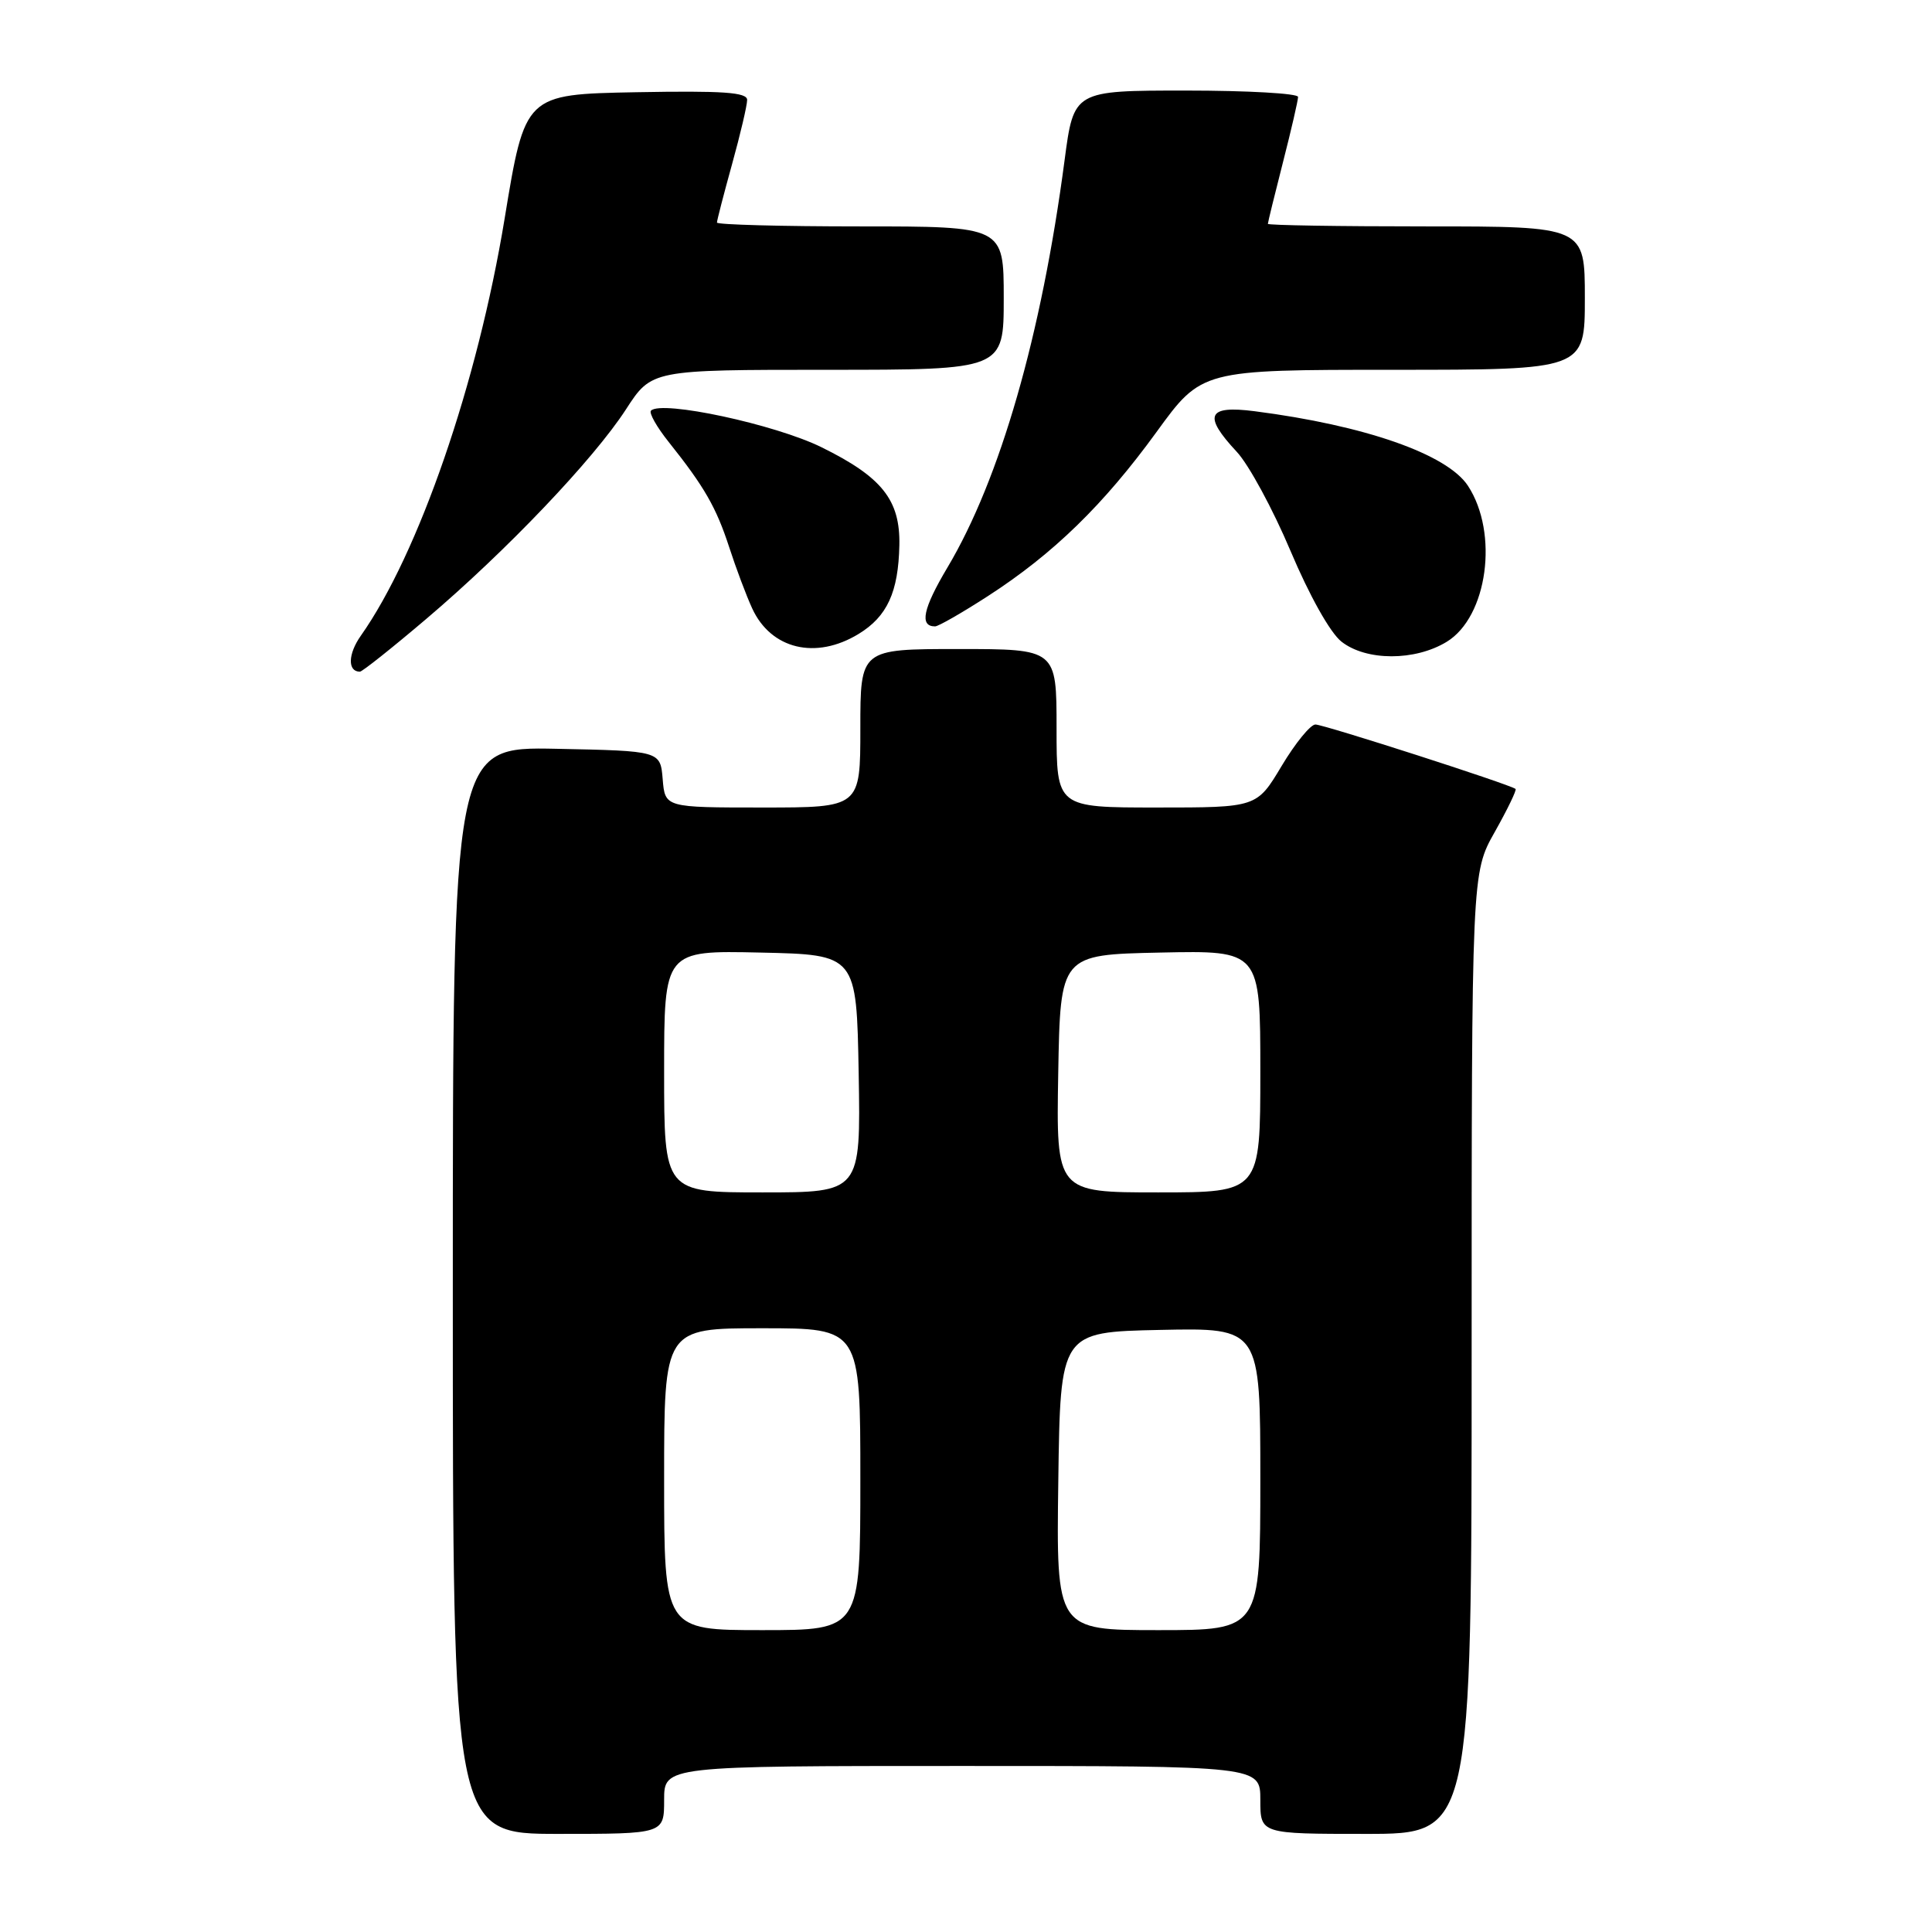 <?xml version="1.0" encoding="UTF-8" standalone="no"?>
<!DOCTYPE svg PUBLIC "-//W3C//DTD SVG 1.1//EN" "http://www.w3.org/Graphics/SVG/1.1/DTD/svg11.dtd" >
<svg xmlns="http://www.w3.org/2000/svg" xmlns:xlink="http://www.w3.org/1999/xlink" version="1.1" viewBox="0 0 256 256">
 <g >
 <path fill="currentColor"
d=" M 88.00 238.50 C 88.00 234.00 88.00 234.00 127.50 234.00 C 167.00 234.00 167.00 234.00 167.00 238.50 C 167.00 243.00 167.00 243.00 181.00 243.00 C 195.00 243.00 195.00 243.00 195.00 179.33 C 195.00 115.66 195.00 115.66 198.07 110.23 C 199.75 107.24 200.99 104.68 200.82 104.54 C 200.12 103.95 175.41 96.00 174.30 96.00 C 173.65 96.00 171.63 98.47 169.82 101.50 C 166.53 107.00 166.53 107.00 153.27 107.00 C 140.00 107.00 140.00 107.00 140.00 96.50 C 140.00 86.00 140.00 86.00 127.00 86.00 C 114.00 86.00 114.00 86.00 114.00 96.50 C 114.00 107.00 114.00 107.00 101.06 107.00 C 88.12 107.00 88.12 107.00 87.81 103.25 C 87.50 99.50 87.50 99.50 73.75 99.22 C 60.00 98.94 60.00 98.94 60.00 170.97 C 60.00 243.00 60.00 243.00 74.00 243.00 C 88.00 243.00 88.00 243.00 88.00 238.50 Z  M 56.47 82.02 C 67.09 73.01 78.63 60.89 82.94 54.25 C 86.34 49.00 86.34 49.00 109.67 49.00 C 133.00 49.00 133.00 49.00 133.00 39.50 C 133.00 30.00 133.00 30.00 114.00 30.00 C 103.55 30.00 95.00 29.77 95.00 29.49 C 95.00 29.21 95.90 25.73 97.00 21.76 C 98.10 17.79 99.00 13.96 99.00 13.24 C 99.00 12.23 95.82 12.01 84.29 12.22 C 69.57 12.50 69.57 12.50 66.86 29.00 C 63.27 50.80 55.48 73.37 47.81 84.24 C 46.10 86.66 46.04 89.00 47.69 89.00 C 48.00 89.00 51.95 85.86 56.47 82.02 Z  M 191.70 85.04 C 197.11 81.74 198.62 70.65 194.51 64.37 C 191.76 60.18 180.87 56.37 166.25 54.49 C 159.97 53.68 159.37 55.04 163.88 59.87 C 165.47 61.57 168.67 67.48 171.00 73.00 C 173.51 78.94 176.26 83.85 177.75 85.02 C 181.03 87.60 187.49 87.61 191.70 85.04 Z  M 113.77 84.00 C 117.56 81.69 119.04 78.46 119.17 72.24 C 119.29 66.25 116.87 63.21 108.85 59.26 C 102.70 56.23 87.67 53.00 86.26 54.41 C 85.96 54.70 87.02 56.58 88.61 58.57 C 93.34 64.50 94.90 67.23 96.62 72.50 C 97.51 75.25 98.88 78.90 99.67 80.62 C 102.16 86.03 108.10 87.46 113.77 84.00 Z  M 130.91 78.98 C 139.56 73.39 146.23 66.90 153.24 57.25 C 159.23 49.00 159.23 49.00 184.62 49.00 C 210.00 49.00 210.00 49.00 210.00 39.50 C 210.00 30.00 210.00 30.00 189.00 30.00 C 177.45 30.00 168.00 29.85 168.00 29.66 C 168.00 29.47 168.90 25.80 170.00 21.50 C 171.10 17.20 172.00 13.30 172.00 12.84 C 172.00 12.38 165.31 12.00 157.14 12.00 C 142.28 12.00 142.28 12.00 141.06 21.25 C 138.01 44.39 132.52 63.48 125.54 75.20 C 122.30 80.64 121.80 83.00 123.90 83.00 C 124.34 83.00 127.49 81.19 130.91 78.98 Z  M 88.00 196.00 C 88.00 176.00 88.00 176.00 101.00 176.00 C 114.00 176.00 114.00 176.00 114.00 196.00 C 114.00 216.00 114.00 216.00 101.00 216.00 C 88.00 216.00 88.00 216.00 88.00 196.00 Z  M 140.23 196.25 C 140.50 176.50 140.50 176.50 153.75 176.22 C 167.00 175.94 167.00 175.94 167.00 195.97 C 167.00 216.00 167.00 216.00 153.48 216.00 C 139.96 216.00 139.96 216.00 140.23 196.25 Z  M 88.00 141.97 C 88.00 125.94 88.00 125.94 100.75 126.22 C 113.50 126.50 113.50 126.50 113.78 142.25 C 114.05 158.00 114.05 158.00 101.03 158.00 C 88.00 158.00 88.00 158.00 88.00 141.97 Z  M 140.22 142.25 C 140.50 126.50 140.50 126.50 153.75 126.22 C 167.00 125.94 167.00 125.94 167.00 141.97 C 167.00 158.00 167.00 158.00 153.47 158.00 C 139.95 158.00 139.95 158.00 140.22 142.25 Z "/>
</g>
</svg>